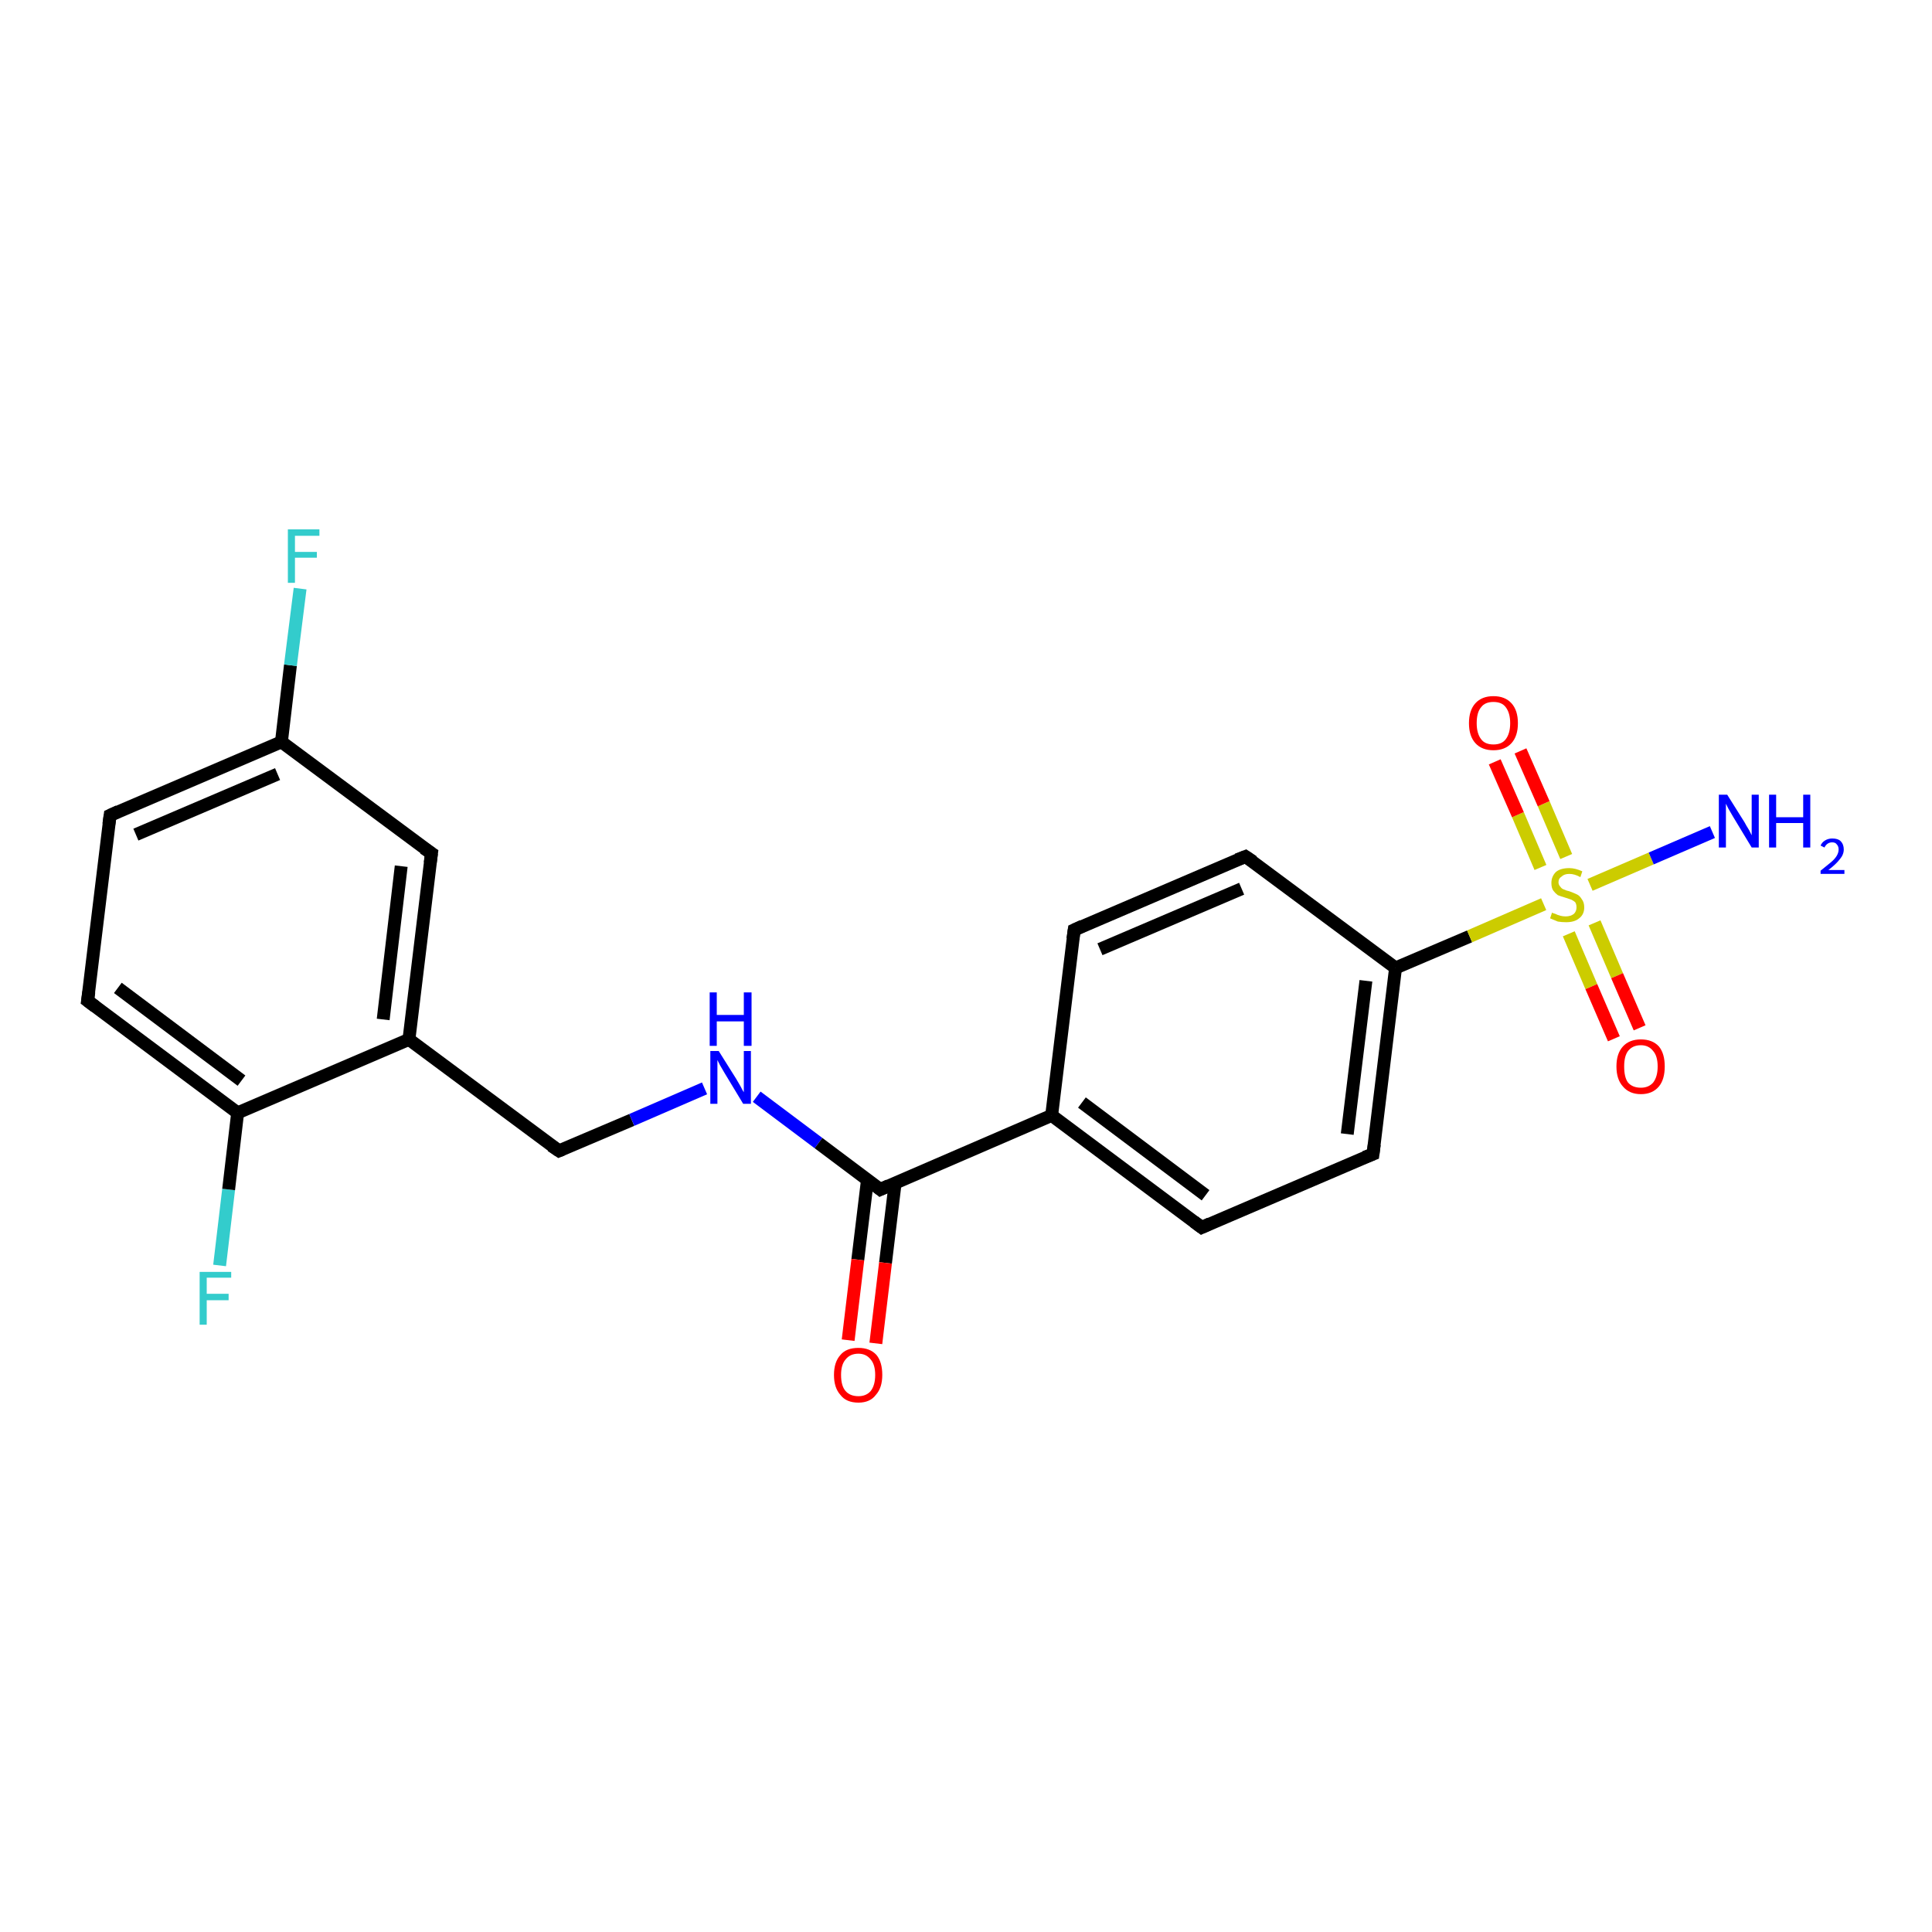 <?xml version='1.0' encoding='iso-8859-1'?>
<svg version='1.1' baseProfile='full'
              xmlns='http://www.w3.org/2000/svg'
                      xmlns:rdkit='http://www.rdkit.org/xml'
                      xmlns:xlink='http://www.w3.org/1999/xlink'
                  xml:space='preserve'
width='300px' height='300px' viewBox='0 0 300 300'>
<!-- END OF HEADER -->
<rect style='opacity:1.0;fill:#FFFFFF;stroke:none' width='300.0' height='300.0' x='0.0' y='0.0'> </rect>
<path class='bond-0 atom-0 atom-1' d='M 34.1,196.5 L 35.5,184.7' style='fill:none;fill-rule:evenodd;stroke:#33CCCC;stroke-width:2.0px;stroke-linecap:butt;stroke-linejoin:miter;stroke-opacity:1' />
<path class='bond-0 atom-0 atom-1' d='M 35.5,184.7 L 36.9,172.8' style='fill:none;fill-rule:evenodd;stroke:#000000;stroke-width:2.0px;stroke-linecap:butt;stroke-linejoin:miter;stroke-opacity:1' />
<path class='bond-1 atom-1 atom-2' d='M 36.9,172.8 L 13.6,155.4' style='fill:none;fill-rule:evenodd;stroke:#000000;stroke-width:2.0px;stroke-linecap:butt;stroke-linejoin:miter;stroke-opacity:1' />
<path class='bond-1 atom-1 atom-2' d='M 37.5,167.8 L 18.3,153.4' style='fill:none;fill-rule:evenodd;stroke:#000000;stroke-width:2.0px;stroke-linecap:butt;stroke-linejoin:miter;stroke-opacity:1' />
<path class='bond-2 atom-2 atom-3' d='M 13.6,155.4 L 17.1,126.6' style='fill:none;fill-rule:evenodd;stroke:#000000;stroke-width:2.0px;stroke-linecap:butt;stroke-linejoin:miter;stroke-opacity:1' />
<path class='bond-3 atom-3 atom-4' d='M 17.1,126.6 L 43.7,115.2' style='fill:none;fill-rule:evenodd;stroke:#000000;stroke-width:2.0px;stroke-linecap:butt;stroke-linejoin:miter;stroke-opacity:1' />
<path class='bond-3 atom-3 atom-4' d='M 21.1,129.6 L 43.1,120.2' style='fill:none;fill-rule:evenodd;stroke:#000000;stroke-width:2.0px;stroke-linecap:butt;stroke-linejoin:miter;stroke-opacity:1' />
<path class='bond-4 atom-4 atom-5' d='M 43.7,115.2 L 45.1,103.3' style='fill:none;fill-rule:evenodd;stroke:#000000;stroke-width:2.0px;stroke-linecap:butt;stroke-linejoin:miter;stroke-opacity:1' />
<path class='bond-4 atom-4 atom-5' d='M 45.1,103.3 L 46.6,91.4' style='fill:none;fill-rule:evenodd;stroke:#33CCCC;stroke-width:2.0px;stroke-linecap:butt;stroke-linejoin:miter;stroke-opacity:1' />
<path class='bond-5 atom-4 atom-6' d='M 43.7,115.2 L 67.0,132.5' style='fill:none;fill-rule:evenodd;stroke:#000000;stroke-width:2.0px;stroke-linecap:butt;stroke-linejoin:miter;stroke-opacity:1' />
<path class='bond-6 atom-6 atom-7' d='M 67.0,132.5 L 63.5,161.4' style='fill:none;fill-rule:evenodd;stroke:#000000;stroke-width:2.0px;stroke-linecap:butt;stroke-linejoin:miter;stroke-opacity:1' />
<path class='bond-6 atom-6 atom-7' d='M 62.3,134.5 L 59.5,158.3' style='fill:none;fill-rule:evenodd;stroke:#000000;stroke-width:2.0px;stroke-linecap:butt;stroke-linejoin:miter;stroke-opacity:1' />
<path class='bond-7 atom-7 atom-8' d='M 63.5,161.4 L 86.8,178.7' style='fill:none;fill-rule:evenodd;stroke:#000000;stroke-width:2.0px;stroke-linecap:butt;stroke-linejoin:miter;stroke-opacity:1' />
<path class='bond-8 atom-8 atom-9' d='M 86.8,178.7 L 98.1,173.9' style='fill:none;fill-rule:evenodd;stroke:#000000;stroke-width:2.0px;stroke-linecap:butt;stroke-linejoin:miter;stroke-opacity:1' />
<path class='bond-8 atom-8 atom-9' d='M 98.1,173.9 L 109.4,169.0' style='fill:none;fill-rule:evenodd;stroke:#0000FF;stroke-width:2.0px;stroke-linecap:butt;stroke-linejoin:miter;stroke-opacity:1' />
<path class='bond-9 atom-9 atom-10' d='M 117.5,170.3 L 127.1,177.5' style='fill:none;fill-rule:evenodd;stroke:#0000FF;stroke-width:2.0px;stroke-linecap:butt;stroke-linejoin:miter;stroke-opacity:1' />
<path class='bond-9 atom-9 atom-10' d='M 127.1,177.5 L 136.7,184.7' style='fill:none;fill-rule:evenodd;stroke:#000000;stroke-width:2.0px;stroke-linecap:butt;stroke-linejoin:miter;stroke-opacity:1' />
<path class='bond-10 atom-10 atom-11' d='M 134.7,183.2 L 133.2,195.6' style='fill:none;fill-rule:evenodd;stroke:#000000;stroke-width:2.0px;stroke-linecap:butt;stroke-linejoin:miter;stroke-opacity:1' />
<path class='bond-10 atom-10 atom-11' d='M 133.2,195.6 L 131.7,208.1' style='fill:none;fill-rule:evenodd;stroke:#FF0000;stroke-width:2.0px;stroke-linecap:butt;stroke-linejoin:miter;stroke-opacity:1' />
<path class='bond-10 atom-10 atom-11' d='M 139.0,183.7 L 137.5,196.1' style='fill:none;fill-rule:evenodd;stroke:#000000;stroke-width:2.0px;stroke-linecap:butt;stroke-linejoin:miter;stroke-opacity:1' />
<path class='bond-10 atom-10 atom-11' d='M 137.5,196.1 L 136.0,208.6' style='fill:none;fill-rule:evenodd;stroke:#FF0000;stroke-width:2.0px;stroke-linecap:butt;stroke-linejoin:miter;stroke-opacity:1' />
<path class='bond-11 atom-10 atom-12' d='M 136.7,184.7 L 163.3,173.2' style='fill:none;fill-rule:evenodd;stroke:#000000;stroke-width:2.0px;stroke-linecap:butt;stroke-linejoin:miter;stroke-opacity:1' />
<path class='bond-12 atom-12 atom-13' d='M 163.3,173.2 L 186.6,190.6' style='fill:none;fill-rule:evenodd;stroke:#000000;stroke-width:2.0px;stroke-linecap:butt;stroke-linejoin:miter;stroke-opacity:1' />
<path class='bond-12 atom-12 atom-13' d='M 168.0,171.2 L 187.2,185.6' style='fill:none;fill-rule:evenodd;stroke:#000000;stroke-width:2.0px;stroke-linecap:butt;stroke-linejoin:miter;stroke-opacity:1' />
<path class='bond-13 atom-13 atom-14' d='M 186.6,190.6 L 213.2,179.2' style='fill:none;fill-rule:evenodd;stroke:#000000;stroke-width:2.0px;stroke-linecap:butt;stroke-linejoin:miter;stroke-opacity:1' />
<path class='bond-14 atom-14 atom-15' d='M 213.2,179.2 L 216.7,150.3' style='fill:none;fill-rule:evenodd;stroke:#000000;stroke-width:2.0px;stroke-linecap:butt;stroke-linejoin:miter;stroke-opacity:1' />
<path class='bond-14 atom-14 atom-15' d='M 209.2,176.1 L 212.1,152.3' style='fill:none;fill-rule:evenodd;stroke:#000000;stroke-width:2.0px;stroke-linecap:butt;stroke-linejoin:miter;stroke-opacity:1' />
<path class='bond-15 atom-15 atom-16' d='M 216.7,150.3 L 193.4,133.0' style='fill:none;fill-rule:evenodd;stroke:#000000;stroke-width:2.0px;stroke-linecap:butt;stroke-linejoin:miter;stroke-opacity:1' />
<path class='bond-16 atom-16 atom-17' d='M 193.4,133.0 L 166.8,144.4' style='fill:none;fill-rule:evenodd;stroke:#000000;stroke-width:2.0px;stroke-linecap:butt;stroke-linejoin:miter;stroke-opacity:1' />
<path class='bond-16 atom-16 atom-17' d='M 192.8,138.0 L 170.8,147.4' style='fill:none;fill-rule:evenodd;stroke:#000000;stroke-width:2.0px;stroke-linecap:butt;stroke-linejoin:miter;stroke-opacity:1' />
<path class='bond-17 atom-15 atom-18' d='M 216.7,150.3 L 228.2,145.4' style='fill:none;fill-rule:evenodd;stroke:#000000;stroke-width:2.0px;stroke-linecap:butt;stroke-linejoin:miter;stroke-opacity:1' />
<path class='bond-17 atom-15 atom-18' d='M 228.2,145.4 L 239.7,140.4' style='fill:none;fill-rule:evenodd;stroke:#CCCC00;stroke-width:2.0px;stroke-linecap:butt;stroke-linejoin:miter;stroke-opacity:1' />
<path class='bond-18 atom-18 atom-19' d='M 243.6,145.0 L 247.1,153.2' style='fill:none;fill-rule:evenodd;stroke:#CCCC00;stroke-width:2.0px;stroke-linecap:butt;stroke-linejoin:miter;stroke-opacity:1' />
<path class='bond-18 atom-18 atom-19' d='M 247.1,153.2 L 250.6,161.3' style='fill:none;fill-rule:evenodd;stroke:#FF0000;stroke-width:2.0px;stroke-linecap:butt;stroke-linejoin:miter;stroke-opacity:1' />
<path class='bond-18 atom-18 atom-19' d='M 247.6,143.3 L 251.1,151.5' style='fill:none;fill-rule:evenodd;stroke:#CCCC00;stroke-width:2.0px;stroke-linecap:butt;stroke-linejoin:miter;stroke-opacity:1' />
<path class='bond-18 atom-18 atom-19' d='M 251.1,151.5 L 254.6,159.6' style='fill:none;fill-rule:evenodd;stroke:#FF0000;stroke-width:2.0px;stroke-linecap:butt;stroke-linejoin:miter;stroke-opacity:1' />
<path class='bond-19 atom-18 atom-20' d='M 243.2,133.0 L 239.7,124.8' style='fill:none;fill-rule:evenodd;stroke:#CCCC00;stroke-width:2.0px;stroke-linecap:butt;stroke-linejoin:miter;stroke-opacity:1' />
<path class='bond-19 atom-18 atom-20' d='M 239.7,124.8 L 236.1,116.6' style='fill:none;fill-rule:evenodd;stroke:#FF0000;stroke-width:2.0px;stroke-linecap:butt;stroke-linejoin:miter;stroke-opacity:1' />
<path class='bond-19 atom-18 atom-20' d='M 239.2,134.7 L 235.7,126.5' style='fill:none;fill-rule:evenodd;stroke:#CCCC00;stroke-width:2.0px;stroke-linecap:butt;stroke-linejoin:miter;stroke-opacity:1' />
<path class='bond-19 atom-18 atom-20' d='M 235.7,126.5 L 232.1,118.3' style='fill:none;fill-rule:evenodd;stroke:#FF0000;stroke-width:2.0px;stroke-linecap:butt;stroke-linejoin:miter;stroke-opacity:1' />
<path class='bond-20 atom-18 atom-21' d='M 246.9,137.4 L 256.4,133.3' style='fill:none;fill-rule:evenodd;stroke:#CCCC00;stroke-width:2.0px;stroke-linecap:butt;stroke-linejoin:miter;stroke-opacity:1' />
<path class='bond-20 atom-18 atom-21' d='M 256.4,133.3 L 265.9,129.2' style='fill:none;fill-rule:evenodd;stroke:#0000FF;stroke-width:2.0px;stroke-linecap:butt;stroke-linejoin:miter;stroke-opacity:1' />
<path class='bond-21 atom-7 atom-1' d='M 63.5,161.4 L 36.9,172.8' style='fill:none;fill-rule:evenodd;stroke:#000000;stroke-width:2.0px;stroke-linecap:butt;stroke-linejoin:miter;stroke-opacity:1' />
<path class='bond-22 atom-17 atom-12' d='M 166.8,144.4 L 163.3,173.2' style='fill:none;fill-rule:evenodd;stroke:#000000;stroke-width:2.0px;stroke-linecap:butt;stroke-linejoin:miter;stroke-opacity:1' />
<path d='M 14.8,156.3 L 13.6,155.4 L 13.8,154.0' style='fill:none;stroke:#000000;stroke-width:2.0px;stroke-linecap:butt;stroke-linejoin:miter;stroke-opacity:1;' />
<path d='M 16.9,128.0 L 17.1,126.6 L 18.4,126.0' style='fill:none;stroke:#000000;stroke-width:2.0px;stroke-linecap:butt;stroke-linejoin:miter;stroke-opacity:1;' />
<path d='M 65.8,131.7 L 67.0,132.5 L 66.8,134.0' style='fill:none;stroke:#000000;stroke-width:2.0px;stroke-linecap:butt;stroke-linejoin:miter;stroke-opacity:1;' />
<path d='M 85.6,177.9 L 86.8,178.7 L 87.3,178.5' style='fill:none;stroke:#000000;stroke-width:2.0px;stroke-linecap:butt;stroke-linejoin:miter;stroke-opacity:1;' />
<path d='M 136.2,184.3 L 136.7,184.7 L 138.0,184.1' style='fill:none;stroke:#000000;stroke-width:2.0px;stroke-linecap:butt;stroke-linejoin:miter;stroke-opacity:1;' />
<path d='M 185.4,189.7 L 186.6,190.6 L 187.9,190.0' style='fill:none;stroke:#000000;stroke-width:2.0px;stroke-linecap:butt;stroke-linejoin:miter;stroke-opacity:1;' />
<path d='M 211.9,179.7 L 213.2,179.2 L 213.4,177.7' style='fill:none;stroke:#000000;stroke-width:2.0px;stroke-linecap:butt;stroke-linejoin:miter;stroke-opacity:1;' />
<path d='M 194.6,133.8 L 193.4,133.0 L 192.1,133.5' style='fill:none;stroke:#000000;stroke-width:2.0px;stroke-linecap:butt;stroke-linejoin:miter;stroke-opacity:1;' />
<path d='M 168.1,143.8 L 166.8,144.4 L 166.6,145.8' style='fill:none;stroke:#000000;stroke-width:2.0px;stroke-linecap:butt;stroke-linejoin:miter;stroke-opacity:1;' />
<path class='atom-0' d='M 31.0 197.5
L 35.9 197.5
L 35.9 198.4
L 32.1 198.4
L 32.1 200.9
L 35.5 200.9
L 35.5 201.9
L 32.1 201.9
L 32.1 205.7
L 31.0 205.7
L 31.0 197.5
' fill='#33CCCC'/>
<path class='atom-5' d='M 44.7 82.2
L 49.6 82.2
L 49.6 83.2
L 45.8 83.2
L 45.8 85.7
L 49.2 85.7
L 49.2 86.6
L 45.8 86.6
L 45.8 90.5
L 44.7 90.5
L 44.7 82.2
' fill='#33CCCC'/>
<path class='atom-9' d='M 111.6 163.2
L 114.3 167.5
Q 114.6 168.0, 115.0 168.7
Q 115.4 169.5, 115.5 169.6
L 115.5 163.2
L 116.6 163.2
L 116.6 171.4
L 115.4 171.4
L 112.5 166.6
Q 112.2 166.1, 111.8 165.4
Q 111.5 164.8, 111.4 164.6
L 111.4 171.4
L 110.3 171.4
L 110.3 163.2
L 111.6 163.2
' fill='#0000FF'/>
<path class='atom-9' d='M 110.2 154.1
L 111.3 154.1
L 111.3 157.6
L 115.5 157.6
L 115.5 154.1
L 116.7 154.1
L 116.7 162.4
L 115.5 162.4
L 115.5 158.6
L 111.3 158.6
L 111.3 162.4
L 110.2 162.4
L 110.2 154.1
' fill='#0000FF'/>
<path class='atom-11' d='M 129.5 213.5
Q 129.5 211.5, 130.5 210.4
Q 131.4 209.3, 133.3 209.3
Q 135.1 209.3, 136.1 210.4
Q 137.0 211.5, 137.0 213.5
Q 137.0 215.5, 136.0 216.6
Q 135.1 217.8, 133.3 217.8
Q 131.4 217.8, 130.5 216.6
Q 129.5 215.5, 129.5 213.5
M 133.3 216.8
Q 134.5 216.8, 135.2 216.0
Q 135.9 215.1, 135.9 213.5
Q 135.9 211.9, 135.2 211.1
Q 134.5 210.2, 133.3 210.2
Q 132.0 210.2, 131.3 211.1
Q 130.6 211.9, 130.6 213.5
Q 130.6 215.2, 131.3 216.0
Q 132.0 216.8, 133.3 216.8
' fill='#FF0000'/>
<path class='atom-18' d='M 241.0 141.7
Q 241.1 141.8, 241.5 141.9
Q 241.9 142.1, 242.3 142.2
Q 242.7 142.3, 243.1 142.3
Q 243.9 142.3, 244.4 141.9
Q 244.8 141.5, 244.8 140.9
Q 244.8 140.4, 244.6 140.1
Q 244.4 139.9, 244.0 139.7
Q 243.7 139.6, 243.1 139.4
Q 242.4 139.2, 241.9 139.0
Q 241.5 138.7, 241.2 138.3
Q 240.9 137.9, 240.9 137.1
Q 240.9 136.1, 241.6 135.4
Q 242.3 134.8, 243.7 134.8
Q 244.6 134.8, 245.7 135.3
L 245.4 136.2
Q 244.5 135.7, 243.7 135.7
Q 242.9 135.7, 242.5 136.1
Q 242.0 136.4, 242.0 137.0
Q 242.0 137.4, 242.3 137.7
Q 242.5 138.0, 242.8 138.1
Q 243.2 138.3, 243.7 138.4
Q 244.5 138.7, 244.9 138.9
Q 245.3 139.1, 245.6 139.6
Q 246.0 140.1, 246.0 140.9
Q 246.0 142.0, 245.2 142.6
Q 244.5 143.2, 243.2 143.2
Q 242.5 143.2, 241.9 143.1
Q 241.4 142.9, 240.7 142.6
L 241.0 141.7
' fill='#CCCC00'/>
<path class='atom-19' d='M 251.0 165.6
Q 251.0 163.6, 252.0 162.5
Q 253.0 161.4, 254.8 161.4
Q 256.6 161.4, 257.6 162.5
Q 258.5 163.6, 258.5 165.6
Q 258.5 167.6, 257.6 168.7
Q 256.6 169.9, 254.8 169.9
Q 253.0 169.9, 252.0 168.7
Q 251.0 167.6, 251.0 165.6
M 254.8 168.9
Q 256.0 168.9, 256.7 168.1
Q 257.4 167.2, 257.4 165.6
Q 257.4 164.0, 256.7 163.2
Q 256.0 162.3, 254.8 162.3
Q 253.5 162.3, 252.8 163.2
Q 252.2 164.0, 252.2 165.6
Q 252.2 167.3, 252.8 168.1
Q 253.5 168.9, 254.8 168.9
' fill='#FF0000'/>
<path class='atom-20' d='M 228.1 112.3
Q 228.1 110.3, 229.1 109.2
Q 230.1 108.1, 231.9 108.1
Q 233.7 108.1, 234.7 109.2
Q 235.7 110.3, 235.7 112.3
Q 235.7 114.3, 234.7 115.4
Q 233.7 116.5, 231.9 116.5
Q 230.1 116.5, 229.1 115.4
Q 228.1 114.3, 228.1 112.3
M 231.9 115.6
Q 233.2 115.6, 233.8 114.8
Q 234.5 113.9, 234.5 112.3
Q 234.5 110.7, 233.8 109.8
Q 233.2 109.0, 231.9 109.0
Q 230.6 109.0, 230.0 109.8
Q 229.3 110.6, 229.3 112.3
Q 229.3 113.9, 230.0 114.8
Q 230.6 115.6, 231.9 115.6
' fill='#FF0000'/>
<path class='atom-21' d='M 268.2 123.4
L 270.9 127.7
Q 271.1 128.1, 271.6 128.9
Q 272.0 129.7, 272.0 129.7
L 272.0 123.4
L 273.1 123.4
L 273.1 131.6
L 272.0 131.6
L 269.1 126.8
Q 268.8 126.3, 268.4 125.6
Q 268.1 125.0, 268.0 124.8
L 268.0 131.6
L 266.9 131.6
L 266.9 123.4
L 268.2 123.4
' fill='#0000FF'/>
<path class='atom-21' d='M 274.7 123.4
L 275.8 123.4
L 275.8 126.9
L 280.0 126.9
L 280.0 123.4
L 281.1 123.4
L 281.1 131.6
L 280.0 131.6
L 280.0 127.8
L 275.8 127.8
L 275.8 131.6
L 274.7 131.6
L 274.7 123.4
' fill='#0000FF'/>
<path class='atom-21' d='M 282.7 131.3
Q 282.9 130.8, 283.4 130.5
Q 283.9 130.2, 284.5 130.2
Q 285.4 130.2, 285.8 130.6
Q 286.3 131.1, 286.3 131.9
Q 286.3 132.7, 285.7 133.4
Q 285.1 134.2, 283.9 135.1
L 286.4 135.1
L 286.4 135.7
L 282.7 135.7
L 282.7 135.2
Q 283.7 134.4, 284.3 133.9
Q 284.9 133.4, 285.2 132.9
Q 285.5 132.4, 285.5 131.9
Q 285.5 131.4, 285.2 131.1
Q 285.0 130.8, 284.5 130.8
Q 284.1 130.8, 283.8 131.0
Q 283.5 131.2, 283.3 131.6
L 282.7 131.3
' fill='#0000FF'/>
</svg>
